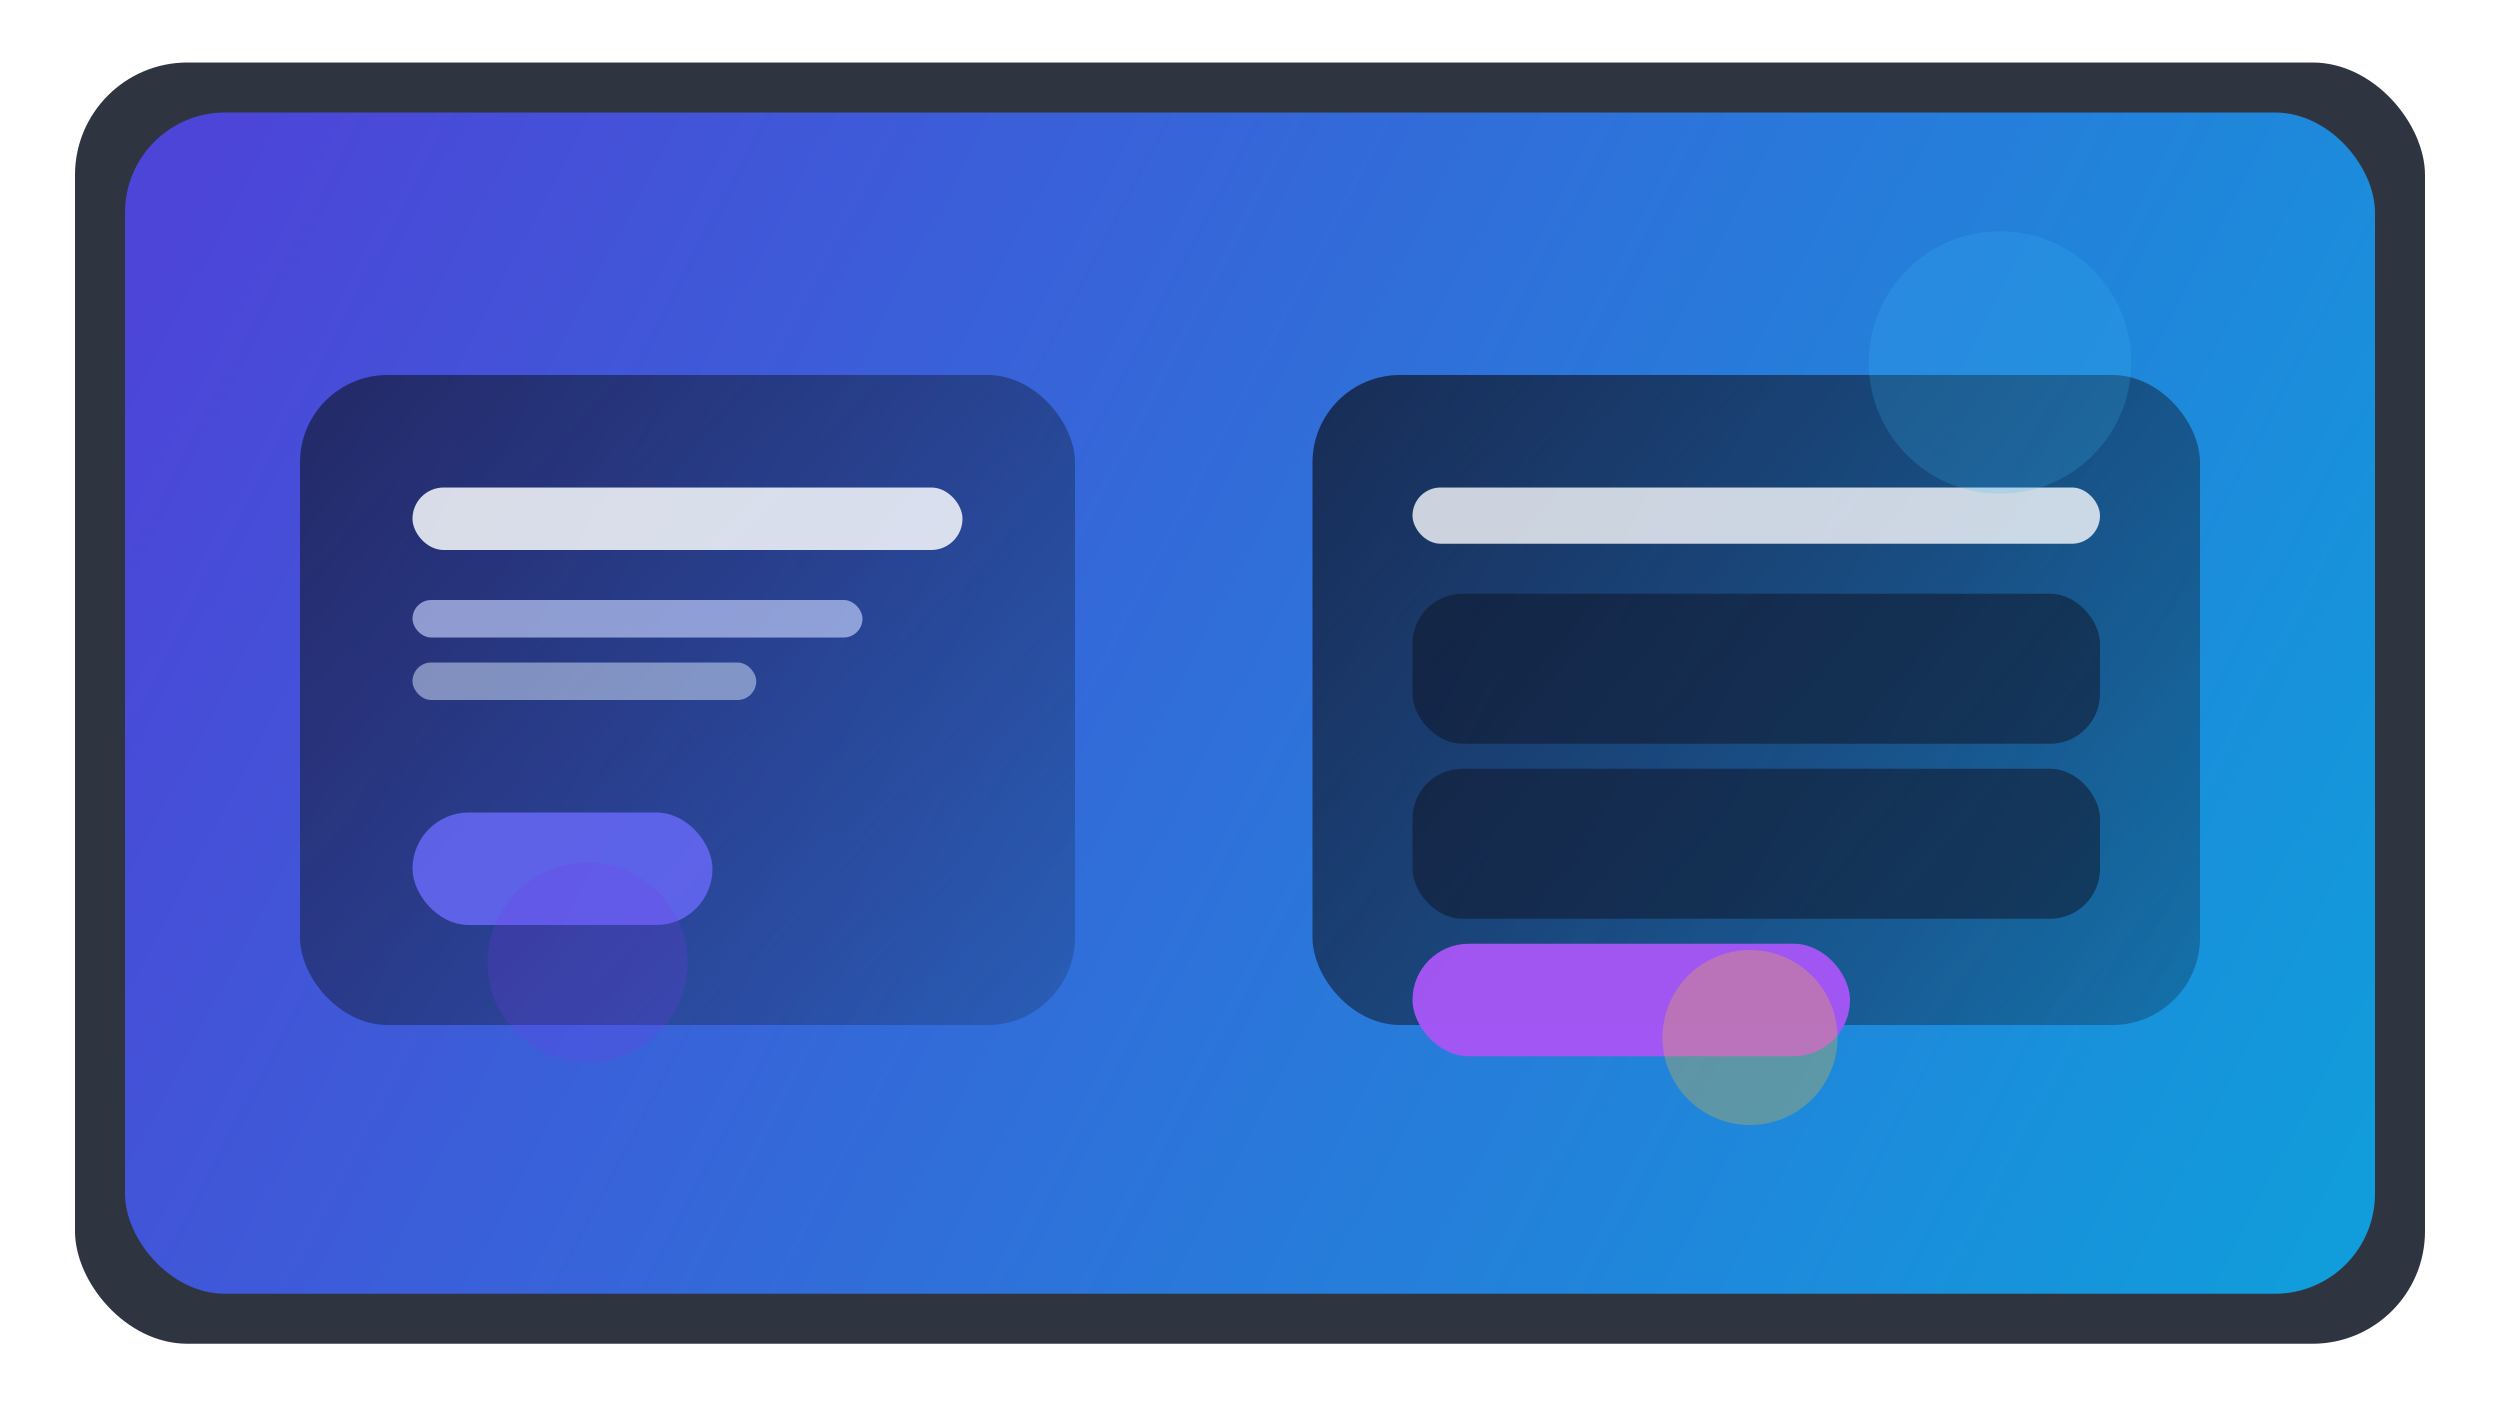 <svg width="800" height="450" viewBox="0 0 800 450" fill="none" xmlns="http://www.w3.org/2000/svg">
  <defs>
    <linearGradient id="authGradient" x1="64" y1="48" x2="736" y2="402" gradientUnits="userSpaceOnUse">
      <stop stop-color="#4F46E5" />
      <stop offset="1" stop-color="#0EA5E9" />
    </linearGradient>
    <linearGradient id="authCard" x1="96" y1="120" x2="360" y2="360" gradientUnits="userSpaceOnUse">
      <stop stop-color="#0F172A" stop-opacity="0.65" />
      <stop offset="1" stop-color="#0F172A" stop-opacity="0.15" />
    </linearGradient>
    <linearGradient id="authForm" x1="420" y1="120" x2="704" y2="360" gradientUnits="userSpaceOnUse">
      <stop stop-color="#0F172A" stop-opacity="0.75" />
      <stop offset="1" stop-color="#0F172A" stop-opacity="0.25" />
    </linearGradient>
    <filter id="cardShadow" x="0" y="0" width="800" height="450" filterUnits="userSpaceOnUse" color-interpolation-filters="sRGB">
      <feFlood flood-opacity="0" result="BackgroundImageFix" />
      <feGaussianBlur in="BackgroundImageFix" stdDeviation="18" />
      <feComposite in2="SourceAlpha" operator="in" result="effect1_backgroundBlur" />
      <feBlend in="SourceGraphic" in2="effect1_backgroundBlur" result="shape" />
    </filter>
  </defs>
  <rect x="24" y="20" width="752" height="410" rx="36" fill="#0B1120" opacity="0.85" />
  <rect x="40" y="36" width="720" height="378" rx="32" fill="url(#authGradient)" opacity="0.92" />
  <g filter="url(#cardShadow)">
    <rect x="96" y="120" width="248" height="208" rx="28" fill="url(#authCard)" />
    <rect x="132" y="156" width="176" height="20" rx="10" fill="#F8FAFC" fill-opacity="0.85" />
    <rect x="132" y="192" width="144" height="12" rx="6" fill="#C7D2FE" fill-opacity="0.65" />
    <rect x="132" y="212" width="110" height="12" rx="6" fill="#DBEAFE" fill-opacity="0.5" />
    <rect x="132" y="260" width="96" height="36" rx="18" fill="#6366F1" fill-opacity="0.9" />
  </g>
  <g filter="url(#cardShadow)">
    <rect x="420" y="120" width="284" height="208" rx="28" fill="url(#authForm)" />
    <rect x="452" y="156" width="220" height="18" rx="9" fill="#F8FAFC" fill-opacity="0.8" />
    <rect x="452" y="190" width="220" height="48" rx="16" fill="#0F172A" fill-opacity="0.55" />
    <rect x="452" y="246" width="220" height="48" rx="16" fill="#0F172A" fill-opacity="0.55" />
    <rect x="452" y="302" width="140" height="36" rx="18" fill="#A855F7" fill-opacity="0.95" />
  </g>
  <circle cx="640" cy="116" r="42" fill="#38BDF8" fill-opacity="0.2" />
  <circle cx="188" cy="308" r="32" fill="#7C3AED" fill-opacity="0.2" />
  <circle cx="560" cy="332" r="28" fill="#FBBF24" fill-opacity="0.28" />
</svg>
